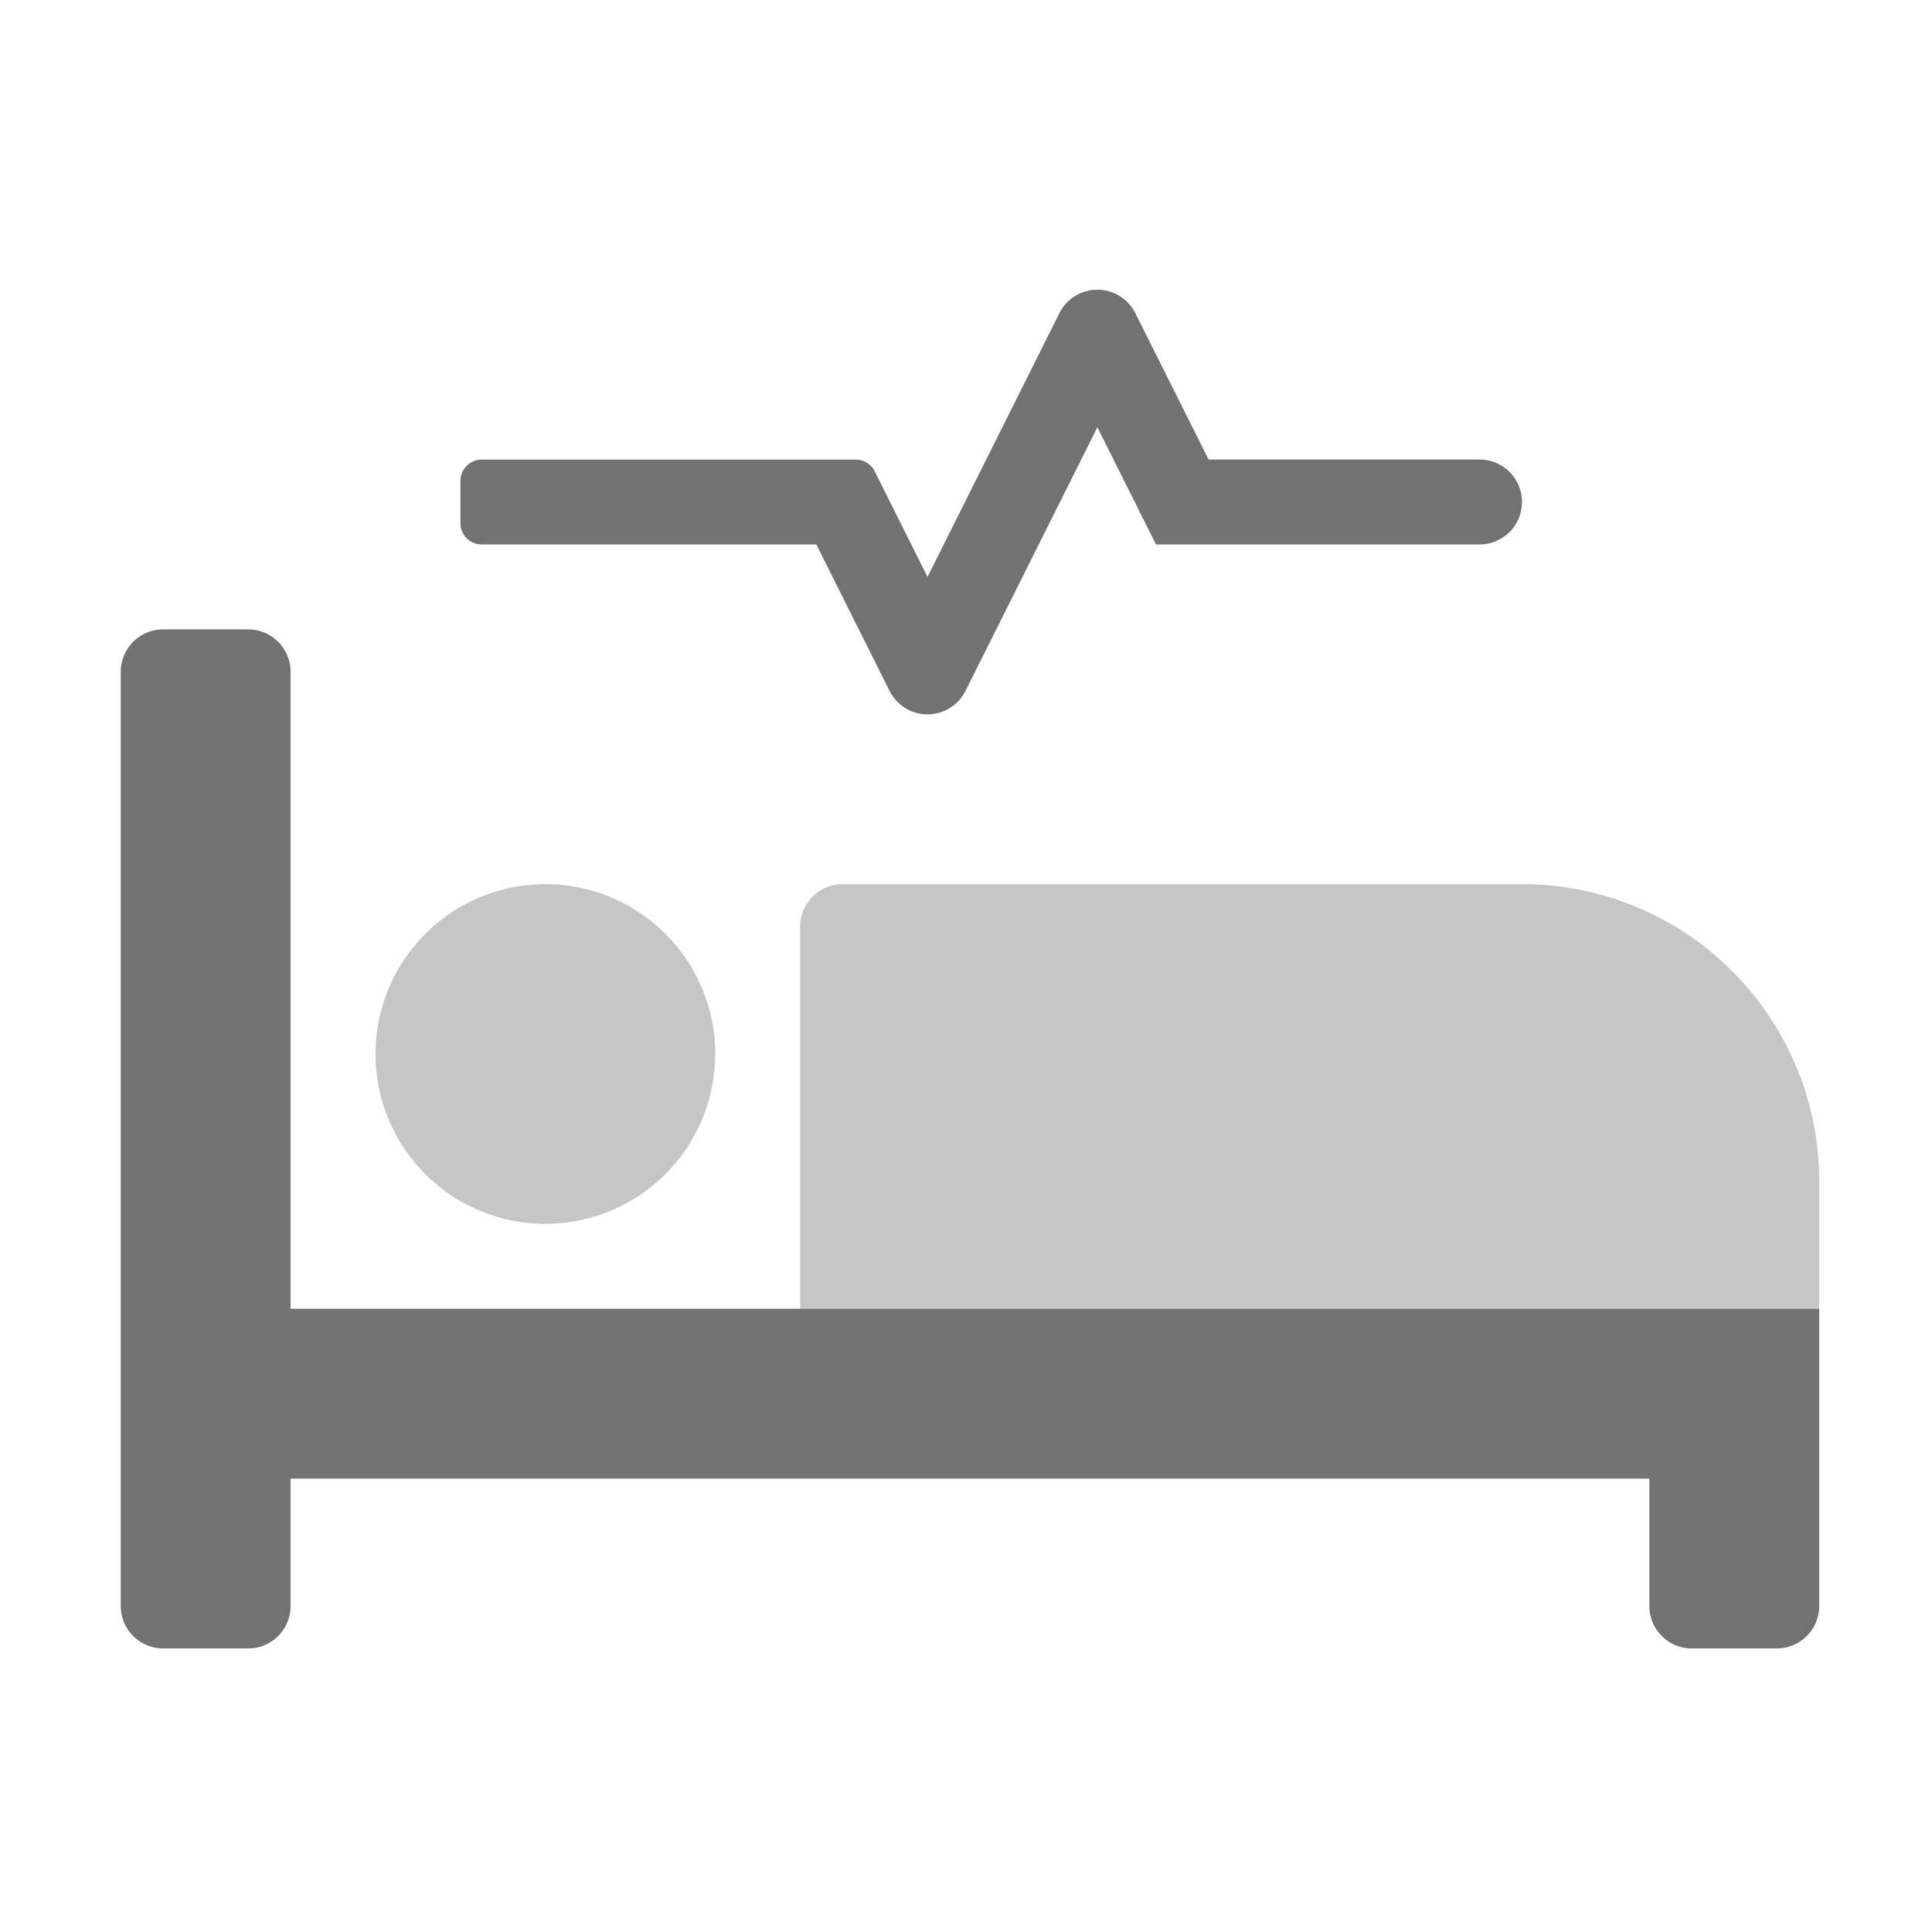 ﻿<?xml version='1.0' encoding='UTF-8'?>
<svg viewBox="-2 -4.798 32 32" xmlns="http://www.w3.org/2000/svg">
  <g transform="matrix(0.999, 0, 0, 0.999, 0, 0)">
    <g transform="matrix(0.044, 0, 0, 0.044, 0, 0)">
      <defs>
        <style>.fa-secondary{opacity:.4}</style>
      </defs>
      <path d="M160, 224A64 64 0 1 0 224, 288A64 64 0 0 0 160, 224zM528, 224L272, 224A16 16 0 0 0 256, 240L256, 384L640, 384L640, 335.91A111.93 111.93 0 0 0 528, 224z" fill="#727272" opacity="0.4" fill-opacity="1" class="Black" />
      <path d="M136, 96L262.1, 96L289.7, 151.2A16 16 0 0 0 318.3, 151.2L368, 51.83L390.1, 96L512, 96A16 16 0 0 0 512, 64L409.9, 64L382.3, 8.83A16 16 0 0 0 353.7, 8.83L304, 108.23L284.1, 68.43A8 8 0 0 0 276.9, 64.03L136, 64.03A8 8 0 0 0 128, 72.03L128, 88A8 8 0 0 0 136, 96zM256, 384L64, 384L64, 144A16 16 0 0 0 48, 128L16, 128A16 16 0 0 0 0, 144L0, 496A16 16 0 0 0 16, 512L48, 512A16 16 0 0 0 64, 496L64, 448L576, 448L576, 496A16 16 0 0 0 592, 512L624, 512A16 16 0 0 0 640, 496L640, 384z" fill="#727272" fill-opacity="1" class="Black" />
    </g>
  </g>
</svg>